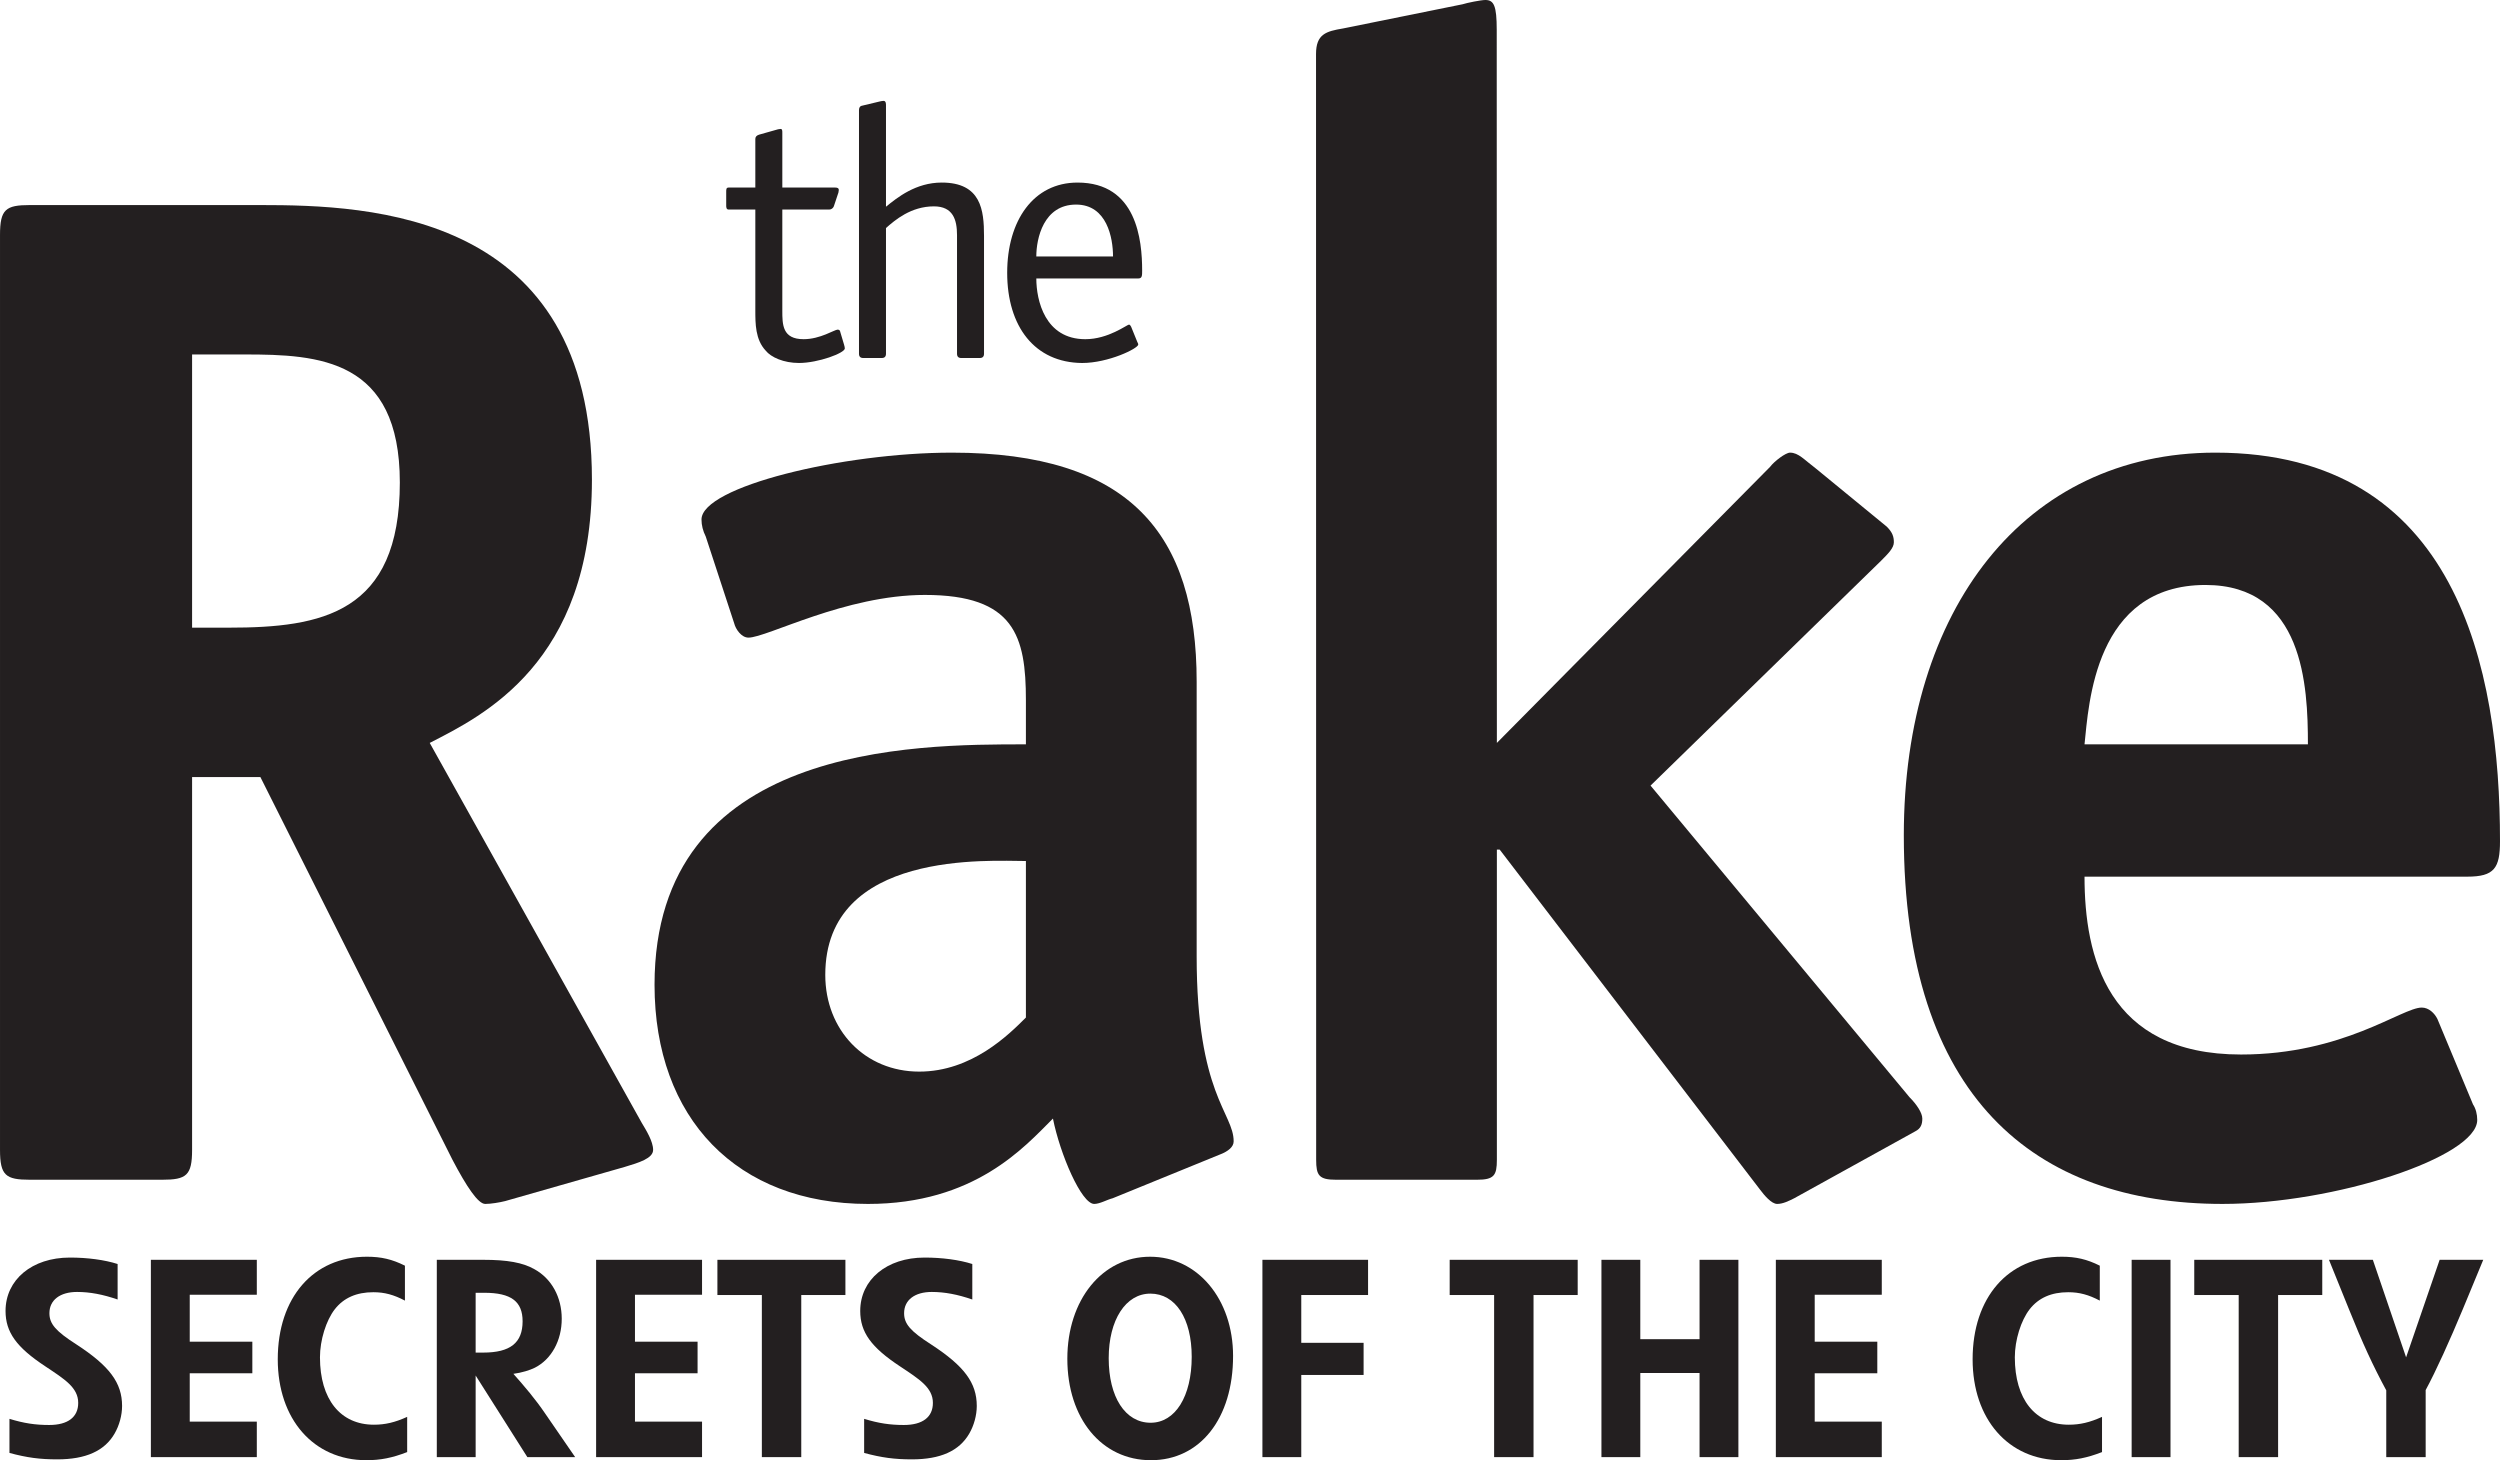 <svg xmlns="http://www.w3.org/2000/svg" width="491.955" height="287.342"><g fill="#231f20"><path d="M22.541 282.116c-1.98 3.41-5.665 5.06-11.275 5.06-3.41 0-5.94-.33-9.405-1.265v-6.71c2.86.88 5.115 1.211 7.81 1.211 3.686 0 5.72-1.541 5.72-4.346 0-3.025-2.695-4.675-6.49-7.205-5.666-3.74-7.81-6.71-7.81-10.89 0-6.159 5.225-10.505 12.649-10.505 3.465 0 6.82.442 9.405 1.267v6.985c-2.859-.99-5.445-1.486-7.975-1.486-3.355 0-5.445 1.596-5.445 4.18 0 2.09 1.21 3.52 5.335 6.161 6.49 4.234 8.965 7.534 8.965 12.099 0 1.816-.55 3.852-1.485 5.445"/><path d="M29.69 286.736v-38.829h20.845v6.875h-13.199v9.239h12.32v6.215h-12.32v9.515h13.199v6.985h-20.845"/><path d="M72.094 287.342c-10.395 0-17.435-8.086-17.435-19.855 0-12.156 6.985-20.186 17.544-20.186 2.805 0 4.95.496 7.48 1.761v6.875c-2.2-1.155-4.015-1.651-6.215-1.651-3.3 0-5.83 1.1-7.59 3.356-1.705 2.2-2.915 6.05-2.915 9.459 0 8.25 4.015 13.256 10.615 13.256 2.2 0 4.125-.441 6.545-1.542v6.93c-2.97 1.155-5.28 1.596-8.03 1.596"/><path d="M95.304 254.396h-1.706v11.77h1.485c5.335 0 7.755-1.925 7.755-6.16 0-3.905-2.255-5.61-7.535-5.61zm8.47 32.34l-10.175-16.059v16.059h-7.644v-38.829h9.129c4.785 0 7.81.549 10.121 1.87 3.355 1.869 5.335 5.499 5.335 9.734 0 4.291-2.035 7.976-5.28 9.625-.99.496-2.585.99-4.235 1.21 2.201 2.475 4.345 5.005 6.215 7.755l5.94 8.635h-9.405"/><path d="M117.304 286.736v-38.829h20.845v6.875h-13.2v9.239h12.32v6.215h-12.32v9.515h13.2v6.985h-20.845"/><path d="M157.674 254.837v31.898h-7.755v-31.898h-8.746v-6.93h25.19v6.93h-8.689"/><path d="M190.727 282.116c-1.98 3.41-5.665 5.06-11.275 5.06-3.41 0-5.94-.33-9.405-1.265v-6.71c2.86.88 5.115 1.211 7.81 1.211 3.685 0 5.72-1.541 5.72-4.346 0-3.025-2.695-4.675-6.49-7.205-5.665-3.74-7.81-6.71-7.81-10.89 0-6.159 5.225-10.505 12.65-10.505 3.465 0 6.82.442 9.405 1.267v6.985c-2.86-.99-5.445-1.486-7.975-1.486-3.355 0-5.445 1.596-5.445 4.18 0 2.09 1.21 3.52 5.335 6.161 6.49 4.234 8.965 7.534 8.965 12.099 0 1.816-.55 3.852-1.485 5.445"/><path d="M226.368 254.561c-4.84 0-8.195 5.171-8.195 12.705 0 7.645 3.245 12.705 8.25 12.705 4.84 0 8.084-5.17 8.084-12.98 0-7.535-3.189-12.43-8.139-12.43zm.11 32.781c-9.68 0-16.445-8.196-16.445-19.966 0-11.604 6.875-20.075 16.28-20.075 9.35 0 16.334 8.361 16.334 19.525 0 12.32-6.489 20.516-16.169 20.516"/><path d="M256.067 254.837v9.404h12.264v6.326h-12.264v16.168h-7.646v-38.829h20.79v6.93h-13.144"/><path d="M301.771 254.837v31.898h-7.755v-31.898h-8.745v-6.93h25.19v6.93h-8.69"/><path d="M334.441 286.736v-16.555h-11.66v16.555h-7.646v-38.829h7.646v15.62h11.66v-15.62h7.644v38.829h-7.644"/><path d="M349.455 286.736v-38.829h20.845v6.875h-13.199v9.239h12.319v6.215h-12.319v9.515h13.199v6.985h-20.845"/><path d="M405.609 287.342c-10.394 0-17.434-8.086-17.434-19.855 0-12.156 6.985-20.186 17.544-20.186 2.805 0 4.95.496 7.481 1.761v6.875c-2.2-1.155-4.015-1.651-6.215-1.651-3.301 0-5.83 1.1-7.59 3.356-1.706 2.2-2.915 6.05-2.915 9.459 0 8.25 4.015 13.256 10.615 13.256 2.2 0 4.125-.441 6.544-1.542v6.93c-2.97 1.155-5.279 1.596-8.03 1.596"/><path d="M419.469 286.736h7.645v-38.829h-7.645v38.829z"/><path d="M448.289 254.837v31.898h-7.755v-31.898h-8.744v-6.93h25.189v6.93h-8.69"/><path d="M484.699 257.476c-2.586 6.216-5.336 12.32-7.371 16.061v13.199h-7.755v-13.144c-2.639-4.895-4.619-9.186-7.314-15.895l-3.96-9.79h8.635l6.544 19.194 6.6-19.194h8.581l-3.96 9.569"/><path d="M45.08 123.512c18.2 0 33.6-2.8 33.6-28.56 0-24.36-15.96-25.2-30.52-25.2h-10.36v53.76h7.28zm-7.28 102.76c0 5.04-1.12 5.88-5.879 5.88h-26.04c-4.76 0-5.88-.84-5.88-5.88v-180.04c0-5.04 1.12-5.88 5.88-5.88h45.359c21.56 0 65.24 1.401 65.24 54.04 0 36.121-21.56 46.481-31.919 51.801l41.72 74.759c.84 1.4 2.24 3.64 2.24 5.32 0 1.68-2.8 2.521-5.601 3.361l-23.52 6.72c-1.121.279-2.8.559-3.92.559-1.4 0-3.64-3.36-6.44-8.68l-37.8-75.319h-13.44v73.359"/><path d="M201.88 169.432c-7 0-39.48-2.24-39.48 22.4 0 10.921 7.84 19.041 18.481 19.041 10.359 0 17.639-7.28 20.999-10.641v-30.8zm17.08 66.36c-1.12.28-2.52 1.12-3.64 1.12-2.52 0-6.72-9.8-8.12-16.8-5.6 5.6-15.4 16.8-36.399 16.8-25.76 0-42-16.8-42-43.119 0-47.321 50.96-47.321 73.079-47.321v-8.679c0-12.6-2.24-20.721-19.879-20.721-15.68 0-31.081 8.4-34.72 8.4-1.4 0-2.52-1.68-2.801-2.8l-5.6-17.08c-.559-1.12-.839-2.24-.839-3.36 0-6.44 27.719-13.16 49.279-13.16 35 0 48.16 15.96 48.16 45.081v54.039c0 27.161 7.28 30.8 7.28 36.4 0 1.12-1.119 1.96-2.52 2.52l-21.28 8.68"/><path d="M375.756 215.912c1.401 1.4 2.52 3.08 2.52 4.2s-.28 1.96-1.4 2.52l-23.799 13.16c-1.121.561-2.241 1.12-3.361 1.12-1.119 0-2.519-1.68-3.36-2.798l-51.239-66.921h-.56v61.04c0 3.08-.561 3.92-3.92 3.92h-27.72c-3.36 0-3.92-.84-3.92-3.92l-.026-217.593c0-3.92 1.959-4.48 5.32-5.04l23.519-4.76c.84-.28 3.64-.84 4.48-.84 1.68 0 2.24 1.12 2.24 5.88l.028 140.314 53.759-54.321c.84-1.12 3.08-2.8 3.92-2.8 1.681 0 2.8 1.4 5.04 3.08l14.001 11.48c1.119 1.12 1.4 1.96 1.4 3.08s-1.121 2.24-2.521 3.64l-45.359 44.24 50.959 61.32"/><path d="M454.156 146.472c0-11.479-.84-31.36-20.16-31.36-21.84 0-22.96 23.521-23.8 31.36h43.96zm32.48 70.84c.56.84.839 1.96.839 3.079 0 7.28-27.999 16.52-50.119 16.52-36.96 0-62.72-21-62.72-72.52 0-44.52 23.8-75.32 61.32-75.32 47.6 0 55.999 42.56 55.999 76.441 0 5.32-1.119 6.998-6.439 6.998h-75.32c0 15.68 4.48 35 30.8 35 20.16 0 31.639-9.239 35.56-9.239 1.4 0 2.52 1.119 3.08 2.24l7 16.799"/><path d="M166.107 67.863c.069.28.139.49.139.7 0 .907-5.241 2.865-9.016 2.865-3.004 0-5.52-1.117-6.569-2.446-2.026-2.166-2.026-5.311-2.026-7.896v-19.849h-5.242c-.489 0-.489-.49-.489-.839v-2.656c0-.489 0-.838.489-.838h5.242v-9.576c0-.419.279-.698.769-.839l3.704-1.048.489-.07c.35 0 .35.35.35.769v10.764h10.344c.419 0 .769.069.769.489l-.07.489-.909 2.725c-.14.35-.489.63-.909.63h-9.225v19.849c0 2.794 0 5.66 4.194 5.66 3.285 0 6.08-1.886 6.709-1.886.28 0 .489.209.489.419l.77 2.585"/><path d="M169.034 21.667c0-.489.21-.769.489-.839l3.496-.838c.557-.14.347-.071.838-.14.489 0 .489.559.489.909v19.918c2.237-1.817 5.871-4.753 10.973-4.753 7.756 0 8.318 5.451 8.318 10.484v23.204c0 .557-.28.838-.84.838h-3.634c-.559 0-.838-.28-.838-.838v-23.344c0-3.005-.77-5.661-4.544-5.661-4.544 0-7.688 2.726-9.435 4.264v24.741c0 .557-.28.838-.838.838h-3.635c-.56 0-.839-.28-.839-.838v-47.945"/><path d="M219.024 50.462c0-3.634-1.188-10.205-7.268-10.205-6.431 0-7.829 6.71-7.829 10.205h15.096zm4.754 16.773c.069.21.209.35.209.56 0 .769-5.871 3.634-11.043 3.634-9.296-.07-14.748-7.129-14.748-17.751 0-10.274 5.171-17.753 13.838-17.753 11.672 0 12.72 11.322 12.72 17.332 0 .979 0 1.538-.767 1.538h-20.059c0 4.263 1.677 11.951 9.644 11.951 4.544 0 8.178-2.866 8.598-2.866.21 0 .279.21.419.42l1.19 2.935"/></g></svg>